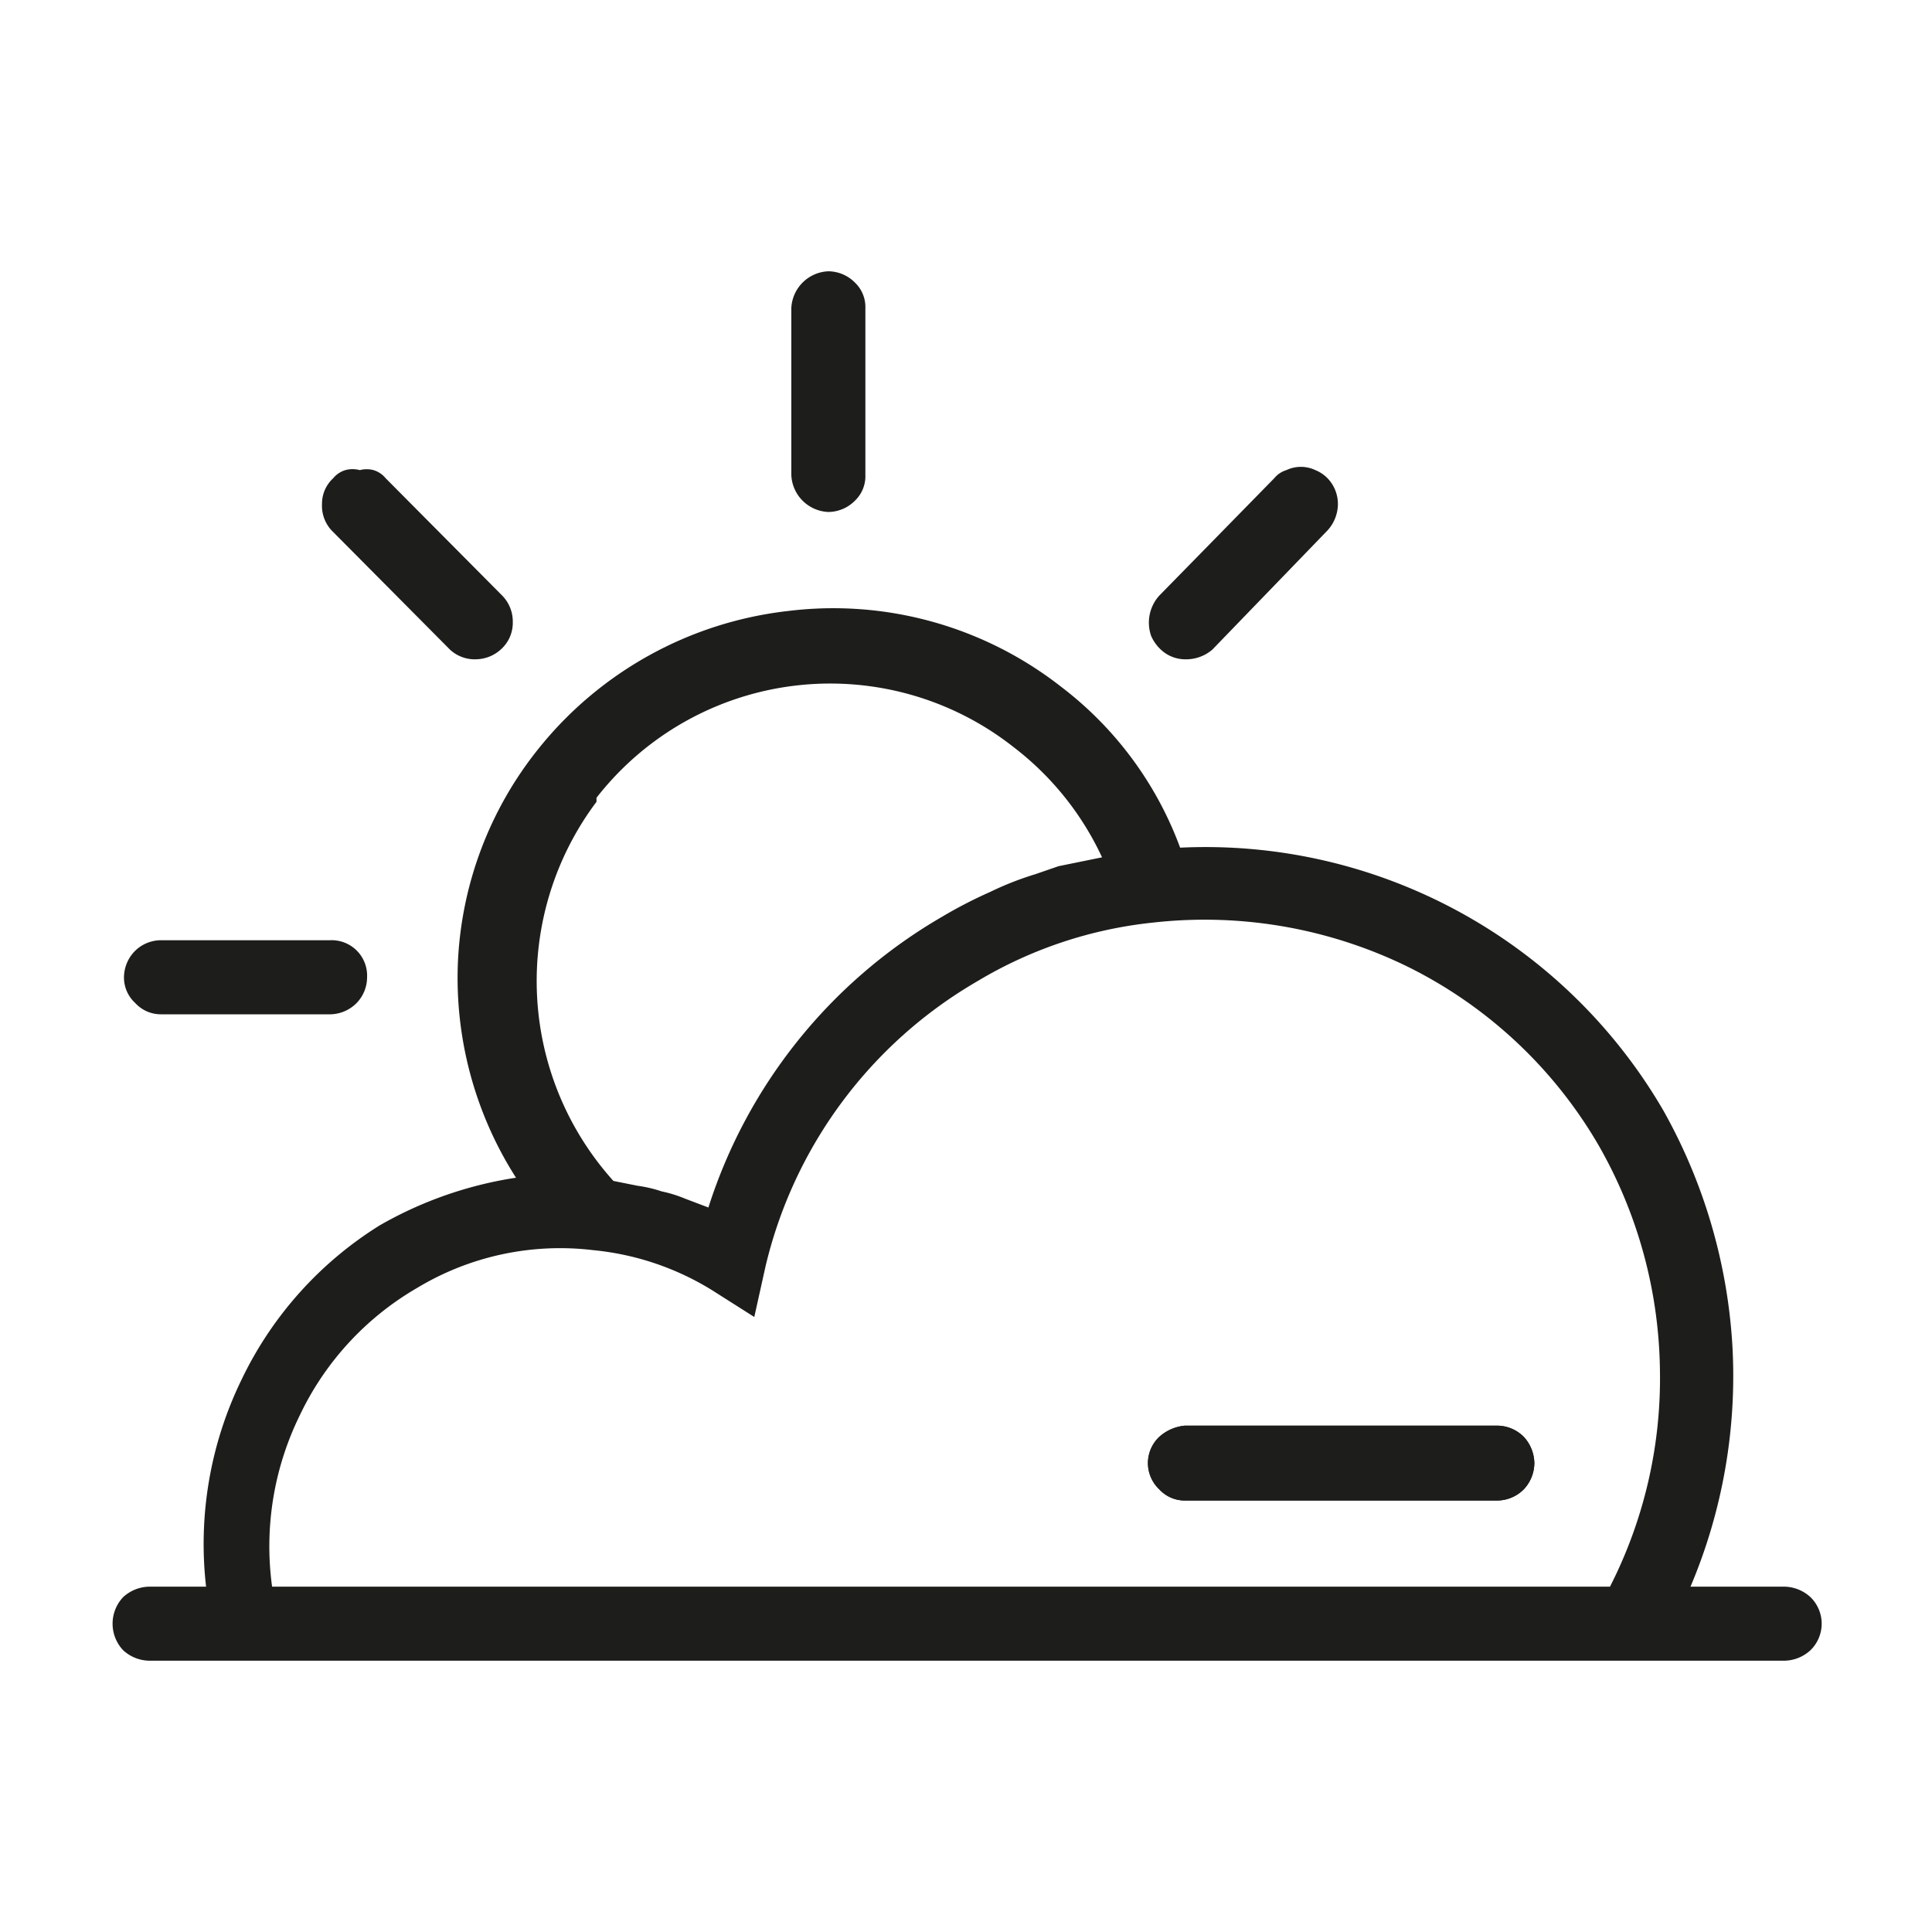 <svg xmlns="http://www.w3.org/2000/svg" viewBox="0 0 24 24"><defs><style>.cls-1{fill:none;}.cls-2{fill:#1d1d1b;}</style></defs><g id="Слой_2" data-name="Слой 2"><g id="Line"><g id="MostlyCloudy_Line" data-name="MostlyCloudy/Line"><rect class="cls-1" width="24" height="24"/><path class="cls-2" d="M18.6,18.64H14.72a.43.43,0,0,1-.32-.14.45.45,0,0,1-.14-.32.45.45,0,0,1,.14-.33.55.55,0,0,1,.32-.14H18.6a.47.47,0,0,1,.33.14.49.49,0,0,1,.13.33.48.48,0,0,1-.13.32A.47.47,0,0,1,18.6,18.64Z"/><path class="cls-2" d="M18.6,18.64H14.72a.43.43,0,0,1-.32-.14.45.45,0,0,1-.14-.32.45.45,0,0,1,.14-.33.55.55,0,0,1,.32-.14H18.6a.47.47,0,0,1,.33.14.49.49,0,0,1,.13.33.48.48,0,0,1-.13.32A.47.47,0,0,1,18.6,18.64Z"/><path class="cls-2" d="M22.15,19.71H21a6.71,6.71,0,0,0,.52-3,6.78,6.78,0,0,0-.86-2.92,6.58,6.58,0,0,0-6-3.26,4.44,4.44,0,0,0-1.48-2,4.59,4.59,0,0,0-3.39-.94A4.64,4.64,0,0,0,6.69,9.3a4.56,4.56,0,0,0-1,2.62,4.61,4.61,0,0,0,.72,2.71,4.87,4.87,0,0,0-1.69.59A4.59,4.59,0,0,0,3,17.14a4.66,4.66,0,0,0-.44,2.57h-.7a.49.49,0,0,0-.33.13.48.48,0,0,0,0,.66.49.49,0,0,0,.33.13h20.3a.49.49,0,0,0,.33-.13.46.46,0,0,0,0-.66A.49.49,0,0,0,22.15,19.71ZM7.41,9.91a3.68,3.68,0,0,1,5.18-.63,3.67,3.67,0,0,1,1.1,1.37l-.54.11-.29.1a3.83,3.83,0,0,0-.56.22,5.65,5.65,0,0,0-.6.31A6.43,6.43,0,0,0,8.8,15l-.29-.11a1.61,1.61,0,0,0-.29-.09,1.63,1.63,0,0,0-.3-.07l-.3-.06a3.71,3.71,0,0,1-.21-4.71ZM5.18,16a3.44,3.44,0,0,1,2.19-.47,3.43,3.43,0,0,1,1.48.5l.52.33.14-.63a5.58,5.58,0,0,1,2.63-3.54,5.31,5.31,0,0,1,2.19-.73,5.74,5.74,0,0,1,3.18.56,5.63,5.63,0,0,1,2.35,2.21A5.76,5.76,0,0,1,20.62,17,5.7,5.7,0,0,1,20,19.71H3.38a3.69,3.69,0,0,1,.34-2.12A3.63,3.63,0,0,1,5.18,16Z"/><path class="cls-2" d="M10.29,6.36a.48.48,0,0,1-.46-.46V3.83a.48.48,0,0,1,.46-.46.47.47,0,0,1,.33.14.42.42,0,0,1,.13.32V5.9a.42.42,0,0,1-.13.32A.47.47,0,0,1,10.29,6.36Z"/><path class="cls-2" d="M4.08,12.6H2a.43.43,0,0,1-.32-.14.43.43,0,0,1-.14-.32.47.47,0,0,1,.14-.33A.46.46,0,0,1,2,11.68h2.1a.44.44,0,0,1,.46.46.46.46,0,0,1-.13.32A.47.47,0,0,1,4.08,12.6Z"/><path class="cls-2" d="M5.91,8.19a.45.45,0,0,1-.32-.12L4.12,6.59A.45.45,0,0,1,4,6.26a.43.43,0,0,1,.14-.32.31.31,0,0,1,.15-.1.34.34,0,0,1,.18,0,.33.33,0,0,1,.17,0,.31.31,0,0,1,.15.1L6.24,7.4a.46.46,0,0,1,.13.33.44.44,0,0,1-.13.32A.47.47,0,0,1,5.91,8.19Z"/><path class="cls-2" d="M14.72,8.19a.44.44,0,0,1-.25-.08.51.51,0,0,1-.17-.21.5.5,0,0,1,.1-.5l1.43-1.46a.31.31,0,0,1,.15-.1.42.42,0,0,1,.36,0,.44.44,0,0,1,.15.1.46.46,0,0,1,.13.32.49.49,0,0,1-.13.33L15.06,8.07A.5.5,0,0,1,14.72,8.19Z"/></g></g></g></svg>